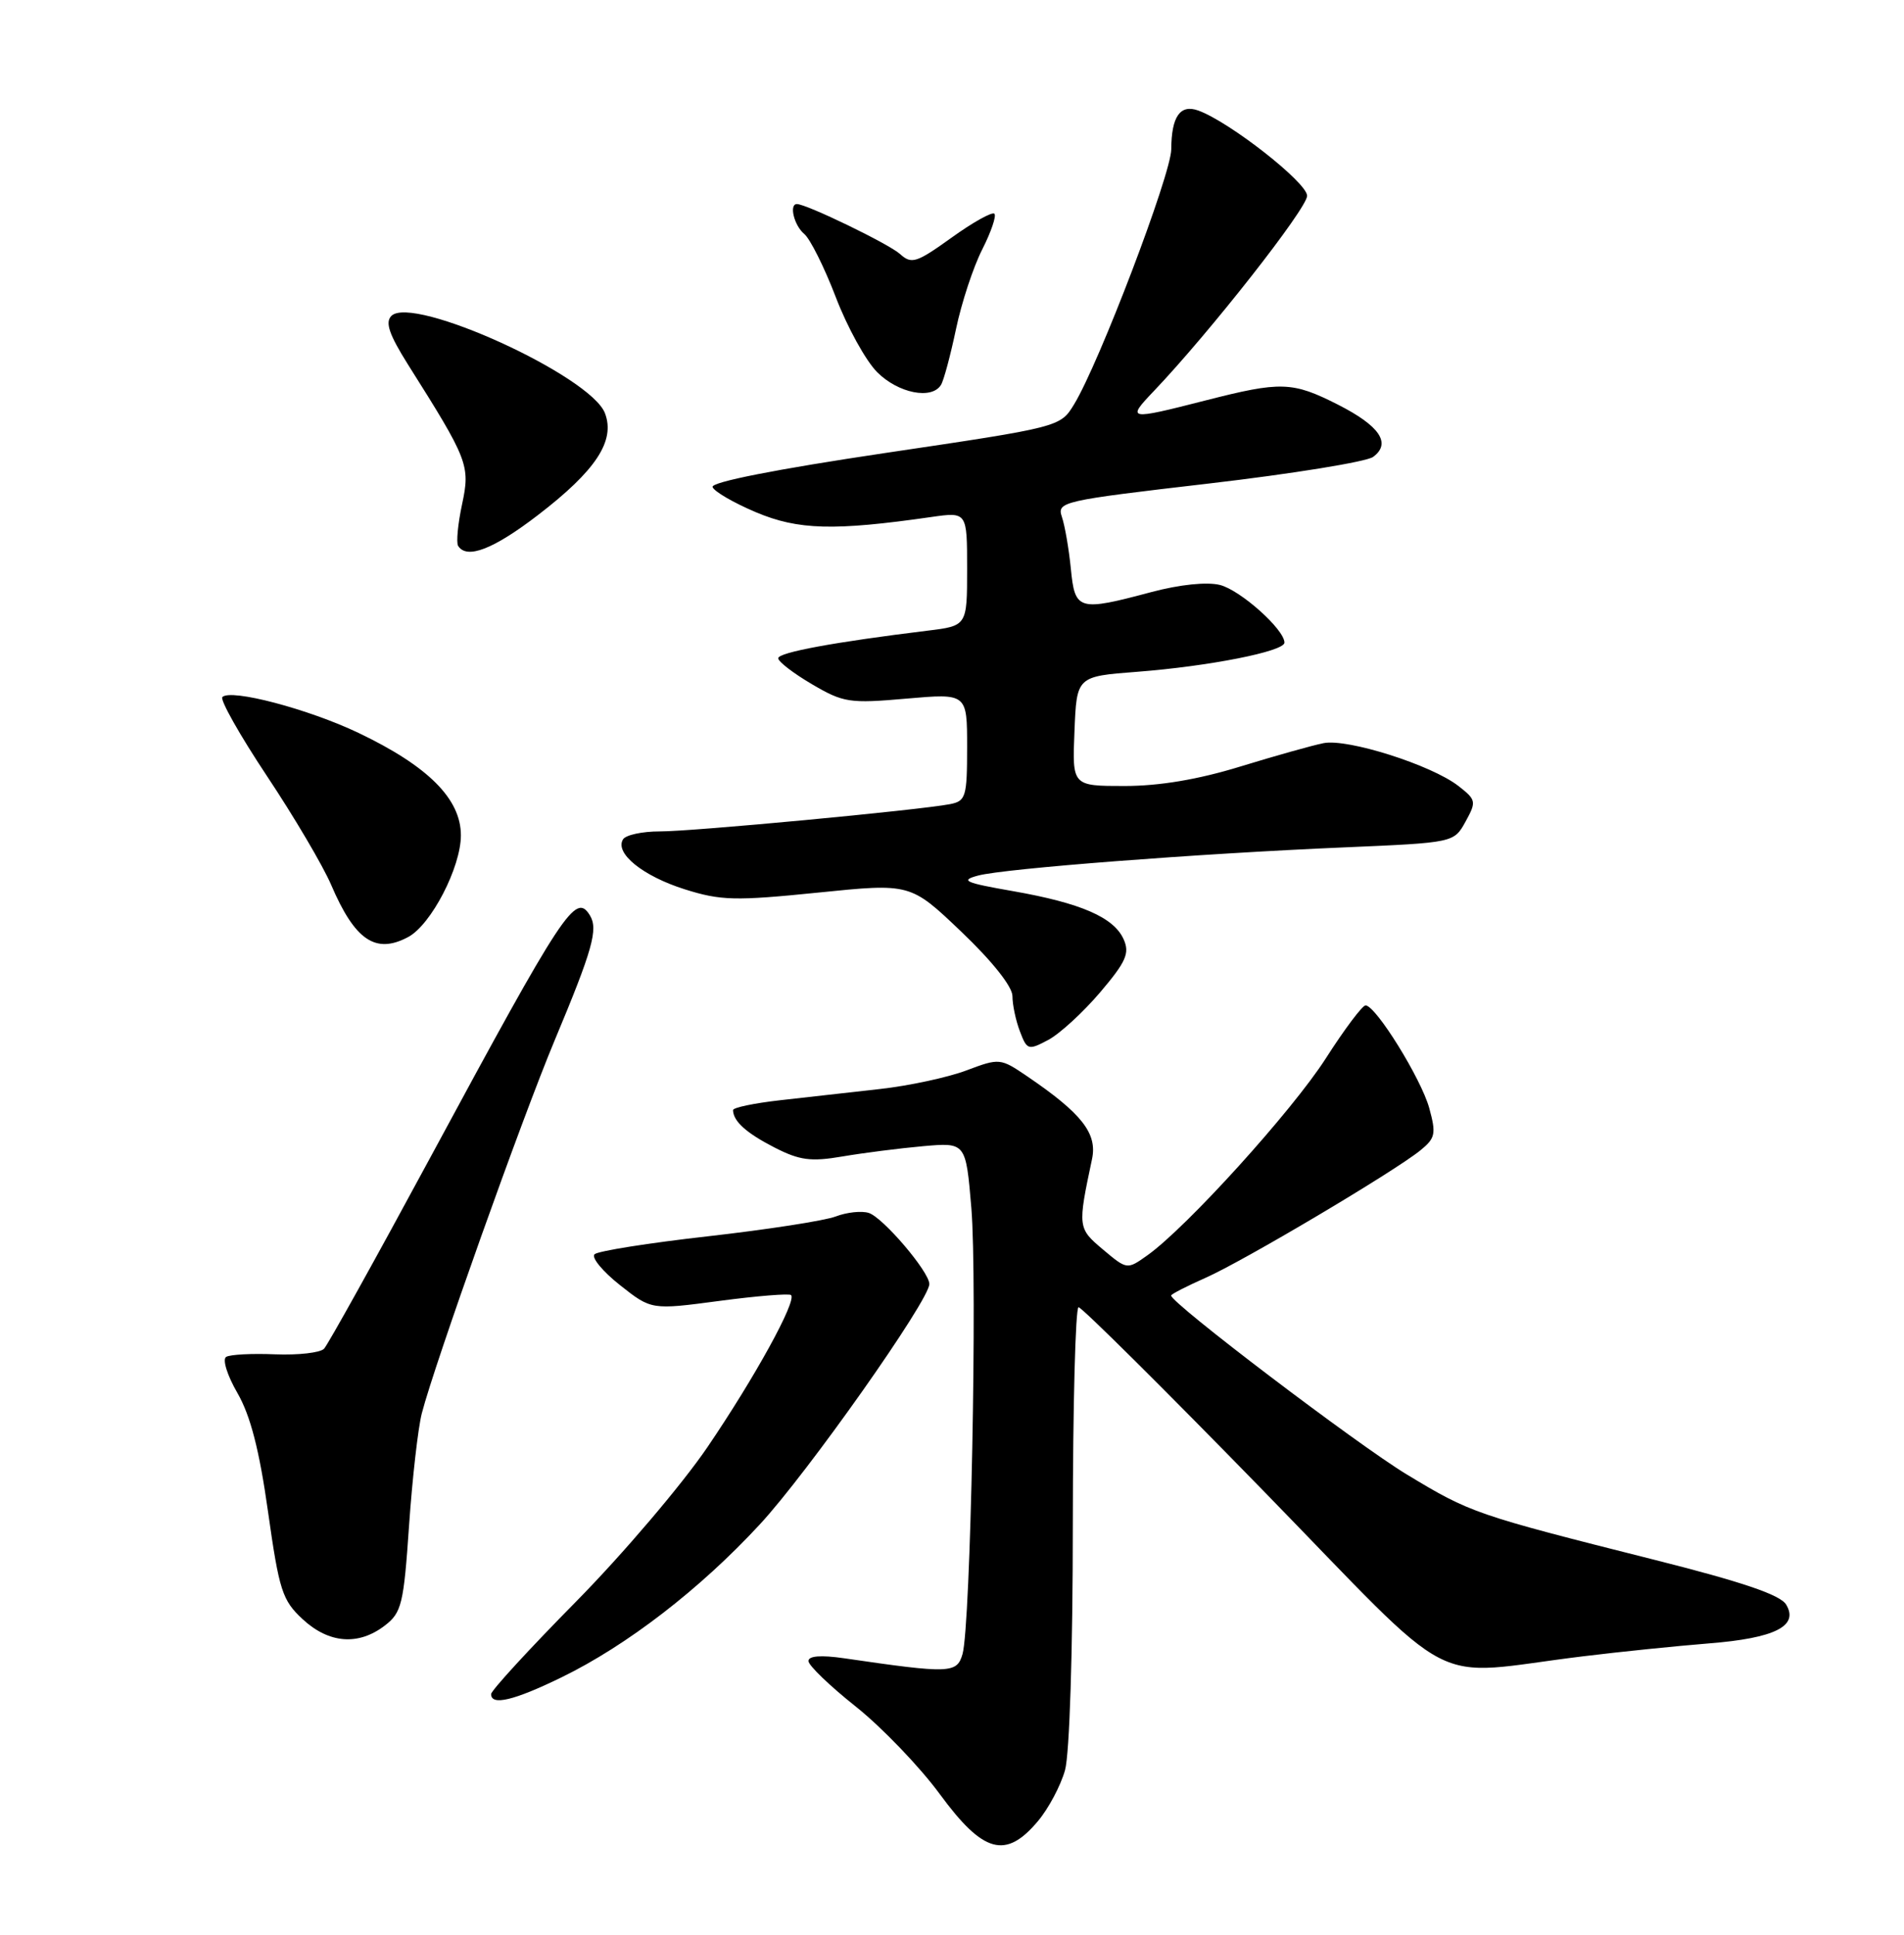<?xml version="1.0" encoding="UTF-8" standalone="no"?>
<!DOCTYPE svg PUBLIC "-//W3C//DTD SVG 1.1//EN" "http://www.w3.org/Graphics/SVG/1.1/DTD/svg11.dtd" >
<svg xmlns="http://www.w3.org/2000/svg" xmlns:xlink="http://www.w3.org/1999/xlink" version="1.1" viewBox="0 0 252 256">
 <g >
 <path fill="currentColor"
d=" M 137.37 240.97 C 138.78 239.30 140.39 236.26 140.96 234.22 C 141.56 232.06 141.99 218.44 141.99 201.75 C 142.00 185.94 142.34 172.99 142.75 172.97 C 143.16 172.95 154.09 183.80 167.04 197.08 C 193.69 224.41 188.52 221.72 209.50 219.16 C 214.45 218.55 221.95 217.79 226.16 217.45 C 234.91 216.76 238.12 215.15 236.40 212.31 C 235.63 211.02 230.58 209.31 218.90 206.37 C 195.22 200.40 194.66 200.21 186.20 195.10 C 179.68 191.16 155.00 172.43 155.00 171.42 C 155.00 171.24 157.05 170.19 159.55 169.08 C 164.58 166.86 184.48 155.05 187.98 152.22 C 189.98 150.60 190.10 150.02 189.16 146.60 C 188.08 142.71 182.11 133.07 180.74 133.03 C 180.33 133.01 177.95 136.17 175.47 140.05 C 171.00 147.01 157.07 162.39 151.86 166.10 C 149.17 168.01 149.17 168.01 145.98 165.33 C 142.64 162.52 142.62 162.38 144.53 153.38 C 145.26 149.97 143.19 147.33 135.92 142.39 C 132.41 140.01 132.28 139.99 127.92 141.63 C 125.49 142.55 120.35 143.66 116.50 144.09 C 112.65 144.53 106.69 145.20 103.25 145.58 C 99.81 145.97 97.01 146.55 97.02 146.89 C 97.05 148.37 98.78 149.92 102.50 151.83 C 105.84 153.54 107.32 153.73 111.50 153.02 C 114.25 152.55 119.05 151.94 122.17 151.66 C 127.83 151.16 127.83 151.16 128.56 159.83 C 129.37 169.52 128.47 215.18 127.39 218.87 C 126.65 221.43 125.73 221.46 111.75 219.42 C 108.66 218.97 107.00 219.10 107.00 219.78 C 107.00 220.36 109.83 223.08 113.28 225.82 C 116.73 228.57 121.74 233.79 124.40 237.41 C 130.13 245.22 133.11 246.04 137.37 240.97 Z  M 74.32 221.94 C 82.98 217.72 92.63 210.28 100.54 201.73 C 106.90 194.87 123.00 172.04 123.00 169.90 C 123.00 168.28 116.87 161.09 114.98 160.49 C 114.04 160.19 112.07 160.40 110.61 160.96 C 109.14 161.52 101.55 162.69 93.72 163.58 C 85.90 164.46 79.13 165.53 78.69 165.96 C 78.24 166.38 79.75 168.22 82.04 170.03 C 86.21 173.33 86.21 173.33 95.23 172.13 C 100.20 171.47 104.46 171.13 104.70 171.36 C 105.47 172.14 99.91 182.25 93.62 191.50 C 90.25 196.45 82.44 205.63 76.25 211.91 C 70.06 218.18 65.00 223.69 65.00 224.16 C 65.00 225.73 68.02 225.01 74.32 221.94 Z  M 50.93 215.09 C 53.16 213.38 53.43 212.25 54.14 201.86 C 54.57 195.61 55.33 188.93 55.83 187.00 C 57.52 180.45 69.12 147.90 73.40 137.68 C 78.44 125.64 79.20 122.94 78.07 121.11 C 76.18 118.05 74.65 120.38 56.95 153.16 C 49.72 166.55 43.39 177.93 42.89 178.46 C 42.38 178.99 39.47 179.32 36.42 179.20 C 33.37 179.07 30.45 179.22 29.93 179.54 C 29.41 179.87 30.08 182.00 31.42 184.31 C 33.14 187.29 34.32 191.83 35.47 200.00 C 36.95 210.47 37.36 211.75 40.06 214.25 C 43.54 217.47 47.44 217.77 50.93 215.09 Z  M 145.60 131.31 C 149.04 127.26 149.54 126.13 148.72 124.29 C 147.42 121.38 143.07 119.49 134.06 117.91 C 127.68 116.80 127.02 116.50 129.46 115.85 C 132.96 114.92 158.60 112.94 177.97 112.12 C 192.43 111.50 192.43 111.50 193.97 108.71 C 195.43 106.06 195.38 105.83 193.00 103.98 C 189.42 101.21 178.35 97.70 175.18 98.33 C 173.71 98.62 168.74 100.02 164.14 101.43 C 158.58 103.14 153.45 104.00 148.84 104.00 C 141.91 104.00 141.91 104.00 142.21 96.75 C 142.50 89.50 142.50 89.50 150.50 88.89 C 160.01 88.16 170.00 86.19 170.00 85.03 C 170.00 83.29 164.17 78.08 161.46 77.40 C 159.74 76.97 156.15 77.34 152.39 78.34 C 142.72 80.92 142.27 80.79 141.73 75.25 C 141.47 72.64 140.94 69.56 140.55 68.41 C 139.87 66.39 140.47 66.25 159.99 63.98 C 171.06 62.69 180.85 61.10 181.73 60.46 C 184.18 58.67 182.62 56.35 177.08 53.54 C 171.04 50.48 169.54 50.43 159.50 53.00 C 149.29 55.61 149.06 55.57 152.71 51.75 C 160.07 44.03 173.00 27.57 173.00 25.91 C 173.00 24.16 162.71 16.10 158.58 14.62 C 156.19 13.77 155.04 15.43 155.02 19.75 C 155.00 23.06 145.48 48.06 142.16 53.50 C 140.33 56.50 140.33 56.50 117.15 59.94 C 102.70 62.09 94.09 63.79 94.31 64.44 C 94.50 65.02 97.09 66.53 100.08 67.79 C 105.65 70.13 110.38 70.26 123.25 68.41 C 128.00 67.73 128.00 67.73 128.00 75.27 C 128.00 82.81 128.00 82.81 122.75 83.45 C 110.41 84.96 103.00 86.33 103.00 87.10 C 103.00 87.55 105.01 89.09 107.46 90.53 C 111.63 92.98 112.44 93.10 119.96 92.44 C 128.00 91.74 128.00 91.74 128.00 98.85 C 128.00 105.43 127.83 105.99 125.75 106.40 C 121.59 107.20 91.54 110.03 87.31 110.01 C 85.00 110.01 82.82 110.48 82.46 111.06 C 81.33 112.89 85.08 115.92 90.63 117.67 C 95.39 119.17 97.29 119.22 108.23 118.11 C 120.50 116.86 120.50 116.86 127.25 123.30 C 131.33 127.19 134.00 130.55 134.00 131.80 C 134.00 132.94 134.44 135.04 134.99 136.47 C 135.93 138.95 136.10 139.00 138.74 137.60 C 140.26 136.79 143.34 133.96 145.60 131.31 Z  M 54.03 123.98 C 57.06 122.36 61.00 114.76 61.00 110.53 C 61.00 105.71 56.67 101.38 47.46 96.98 C 40.81 93.81 30.56 91.11 29.43 92.23 C 29.09 92.58 31.74 97.28 35.33 102.68 C 38.93 108.08 42.74 114.55 43.82 117.06 C 46.97 124.43 49.72 126.29 54.03 123.98 Z  M 71.19 68.16 C 78.87 62.27 81.46 58.33 80.07 54.68 C 78.19 49.73 54.61 38.99 51.80 41.80 C 50.95 42.65 51.51 44.27 53.99 48.22 C 61.98 60.87 62.25 61.58 61.16 66.71 C 60.60 69.31 60.37 71.79 60.63 72.22 C 61.76 74.05 65.29 72.69 71.19 68.16 Z  M 124.54 50.93 C 124.91 50.34 125.80 47.01 126.53 43.54 C 127.26 40.06 128.82 35.32 130.00 33.01 C 131.17 30.70 131.90 28.57 131.61 28.28 C 131.32 27.99 128.77 29.41 125.95 31.44 C 121.28 34.79 120.65 34.99 119.12 33.61 C 117.65 32.28 106.75 27.00 105.47 27.00 C 104.41 27.00 105.10 29.84 106.44 30.95 C 107.23 31.61 109.11 35.38 110.62 39.32 C 112.13 43.27 114.59 47.74 116.10 49.25 C 118.88 52.03 123.32 52.92 124.54 50.93 Z "/>
</g>
</svg>